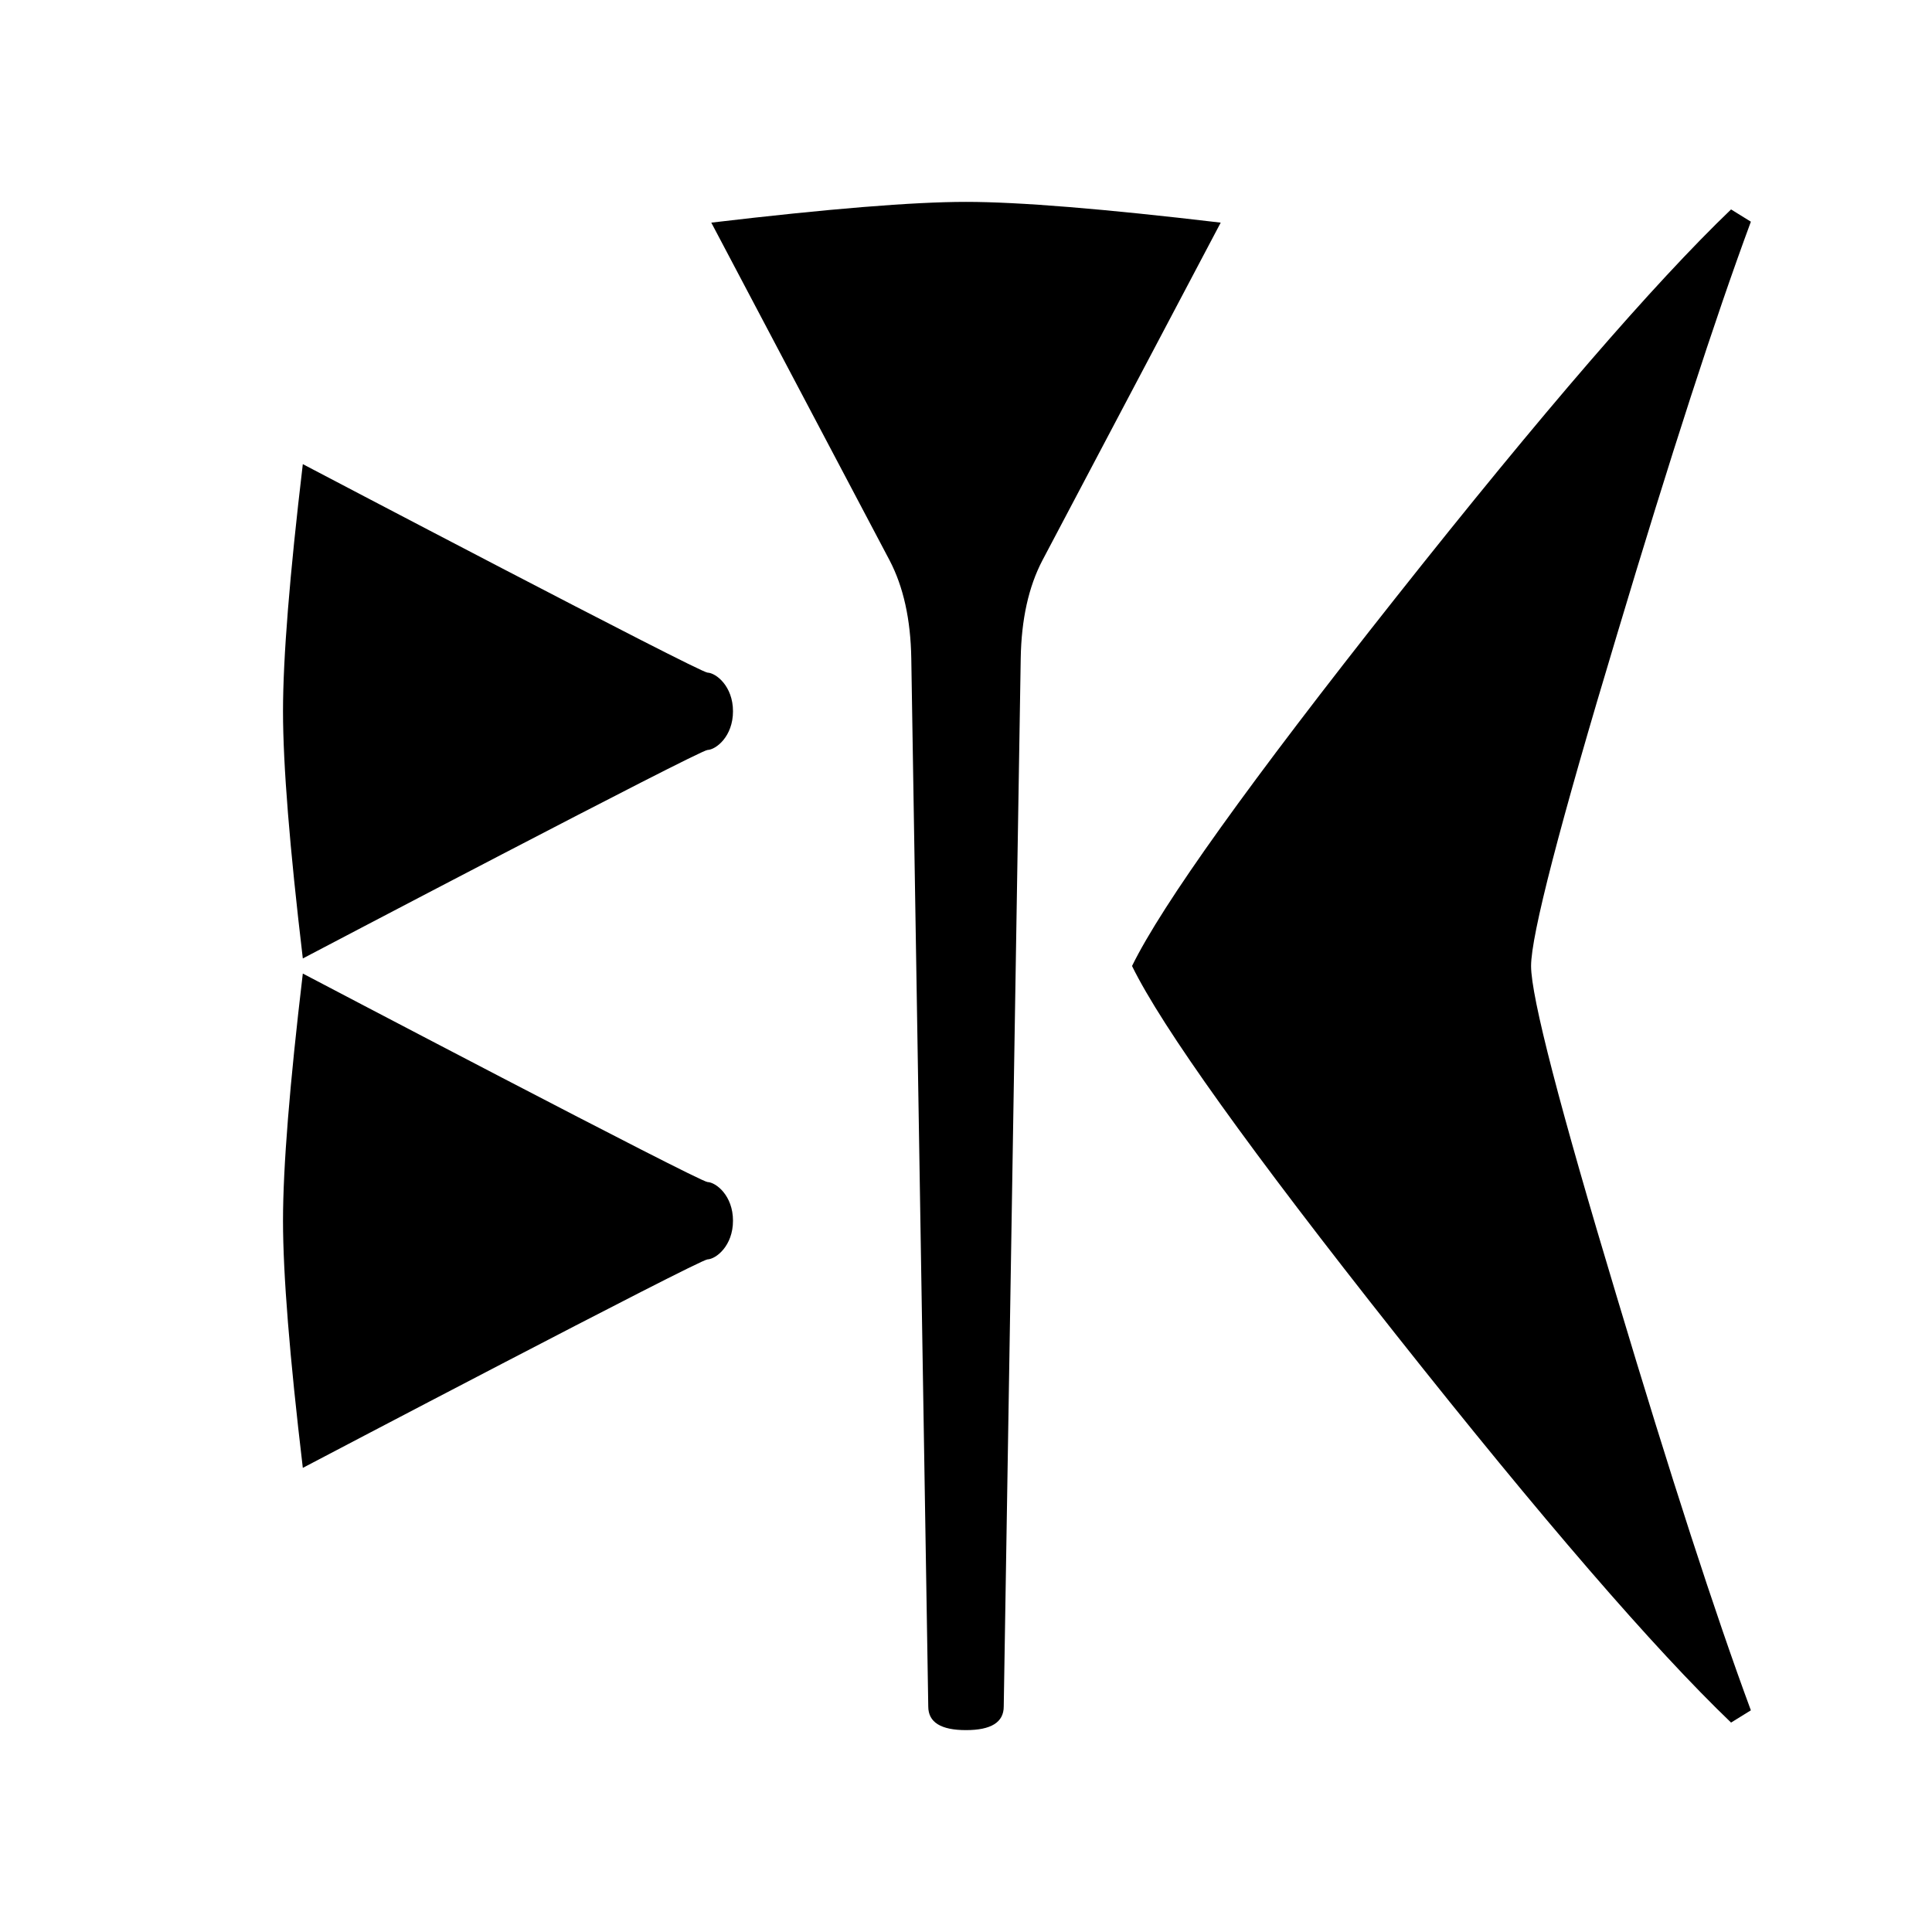 <svg xmlns="http://www.w3.org/2000/svg" viewBox="0 0 541.867 541.867" height="2048" width="2048">
   <path d="M205.581 342.371c0 7.055-4.762 10.76-7.144 10.848-2.38.088-113.506 58.473-113.506 58.473-3.704-31.221-5.556-54.328-5.556-69.321 0-14.993 1.852-38.1 5.556-69.321 0 0 111.125 58.385 113.506 58.473 2.382.088 7.144 3.792 7.144 10.848zM205.581 199.496c0 7.055-4.762 10.76-7.144 10.848-2.38.088-113.506 58.473-113.506 58.473-3.704-31.221-5.556-54.328-5.556-69.321 0-14.993 1.852-38.1 5.556-69.321 0 0 111.125 58.385 113.506 58.473 2.382.088 7.144 3.792 7.144 10.848zM342.372 62.442l-50.006 94.72c-3.88 7.409-5.909 16.581-6.085 27.517l-4.763 293.952c0 4.41-3.528 6.615-10.583 6.615-7.056 0-10.584-2.205-10.584-6.615l-4.762-293.952c-.177-10.936-2.205-20.108-6.085-27.516l-50.008-94.721c32.809-3.881 56.621-5.821 71.438-5.821 14.816 0 38.629 1.94 71.437 5.82zM491.067 479.69l-5.557 3.44q-32.543-31.222-93.927-108.745Q330.2 296.863 317.5 270.933q12.7-25.929 74.083-103.452 61.384-77.523 93.927-108.743l5.557 3.44q-15.082 40.745-37.57 115.887-24.078 79.904-24.078 92.868 0 12.965 24.077 92.87 22.49 75.14 37.57 115.887z" />
</svg>